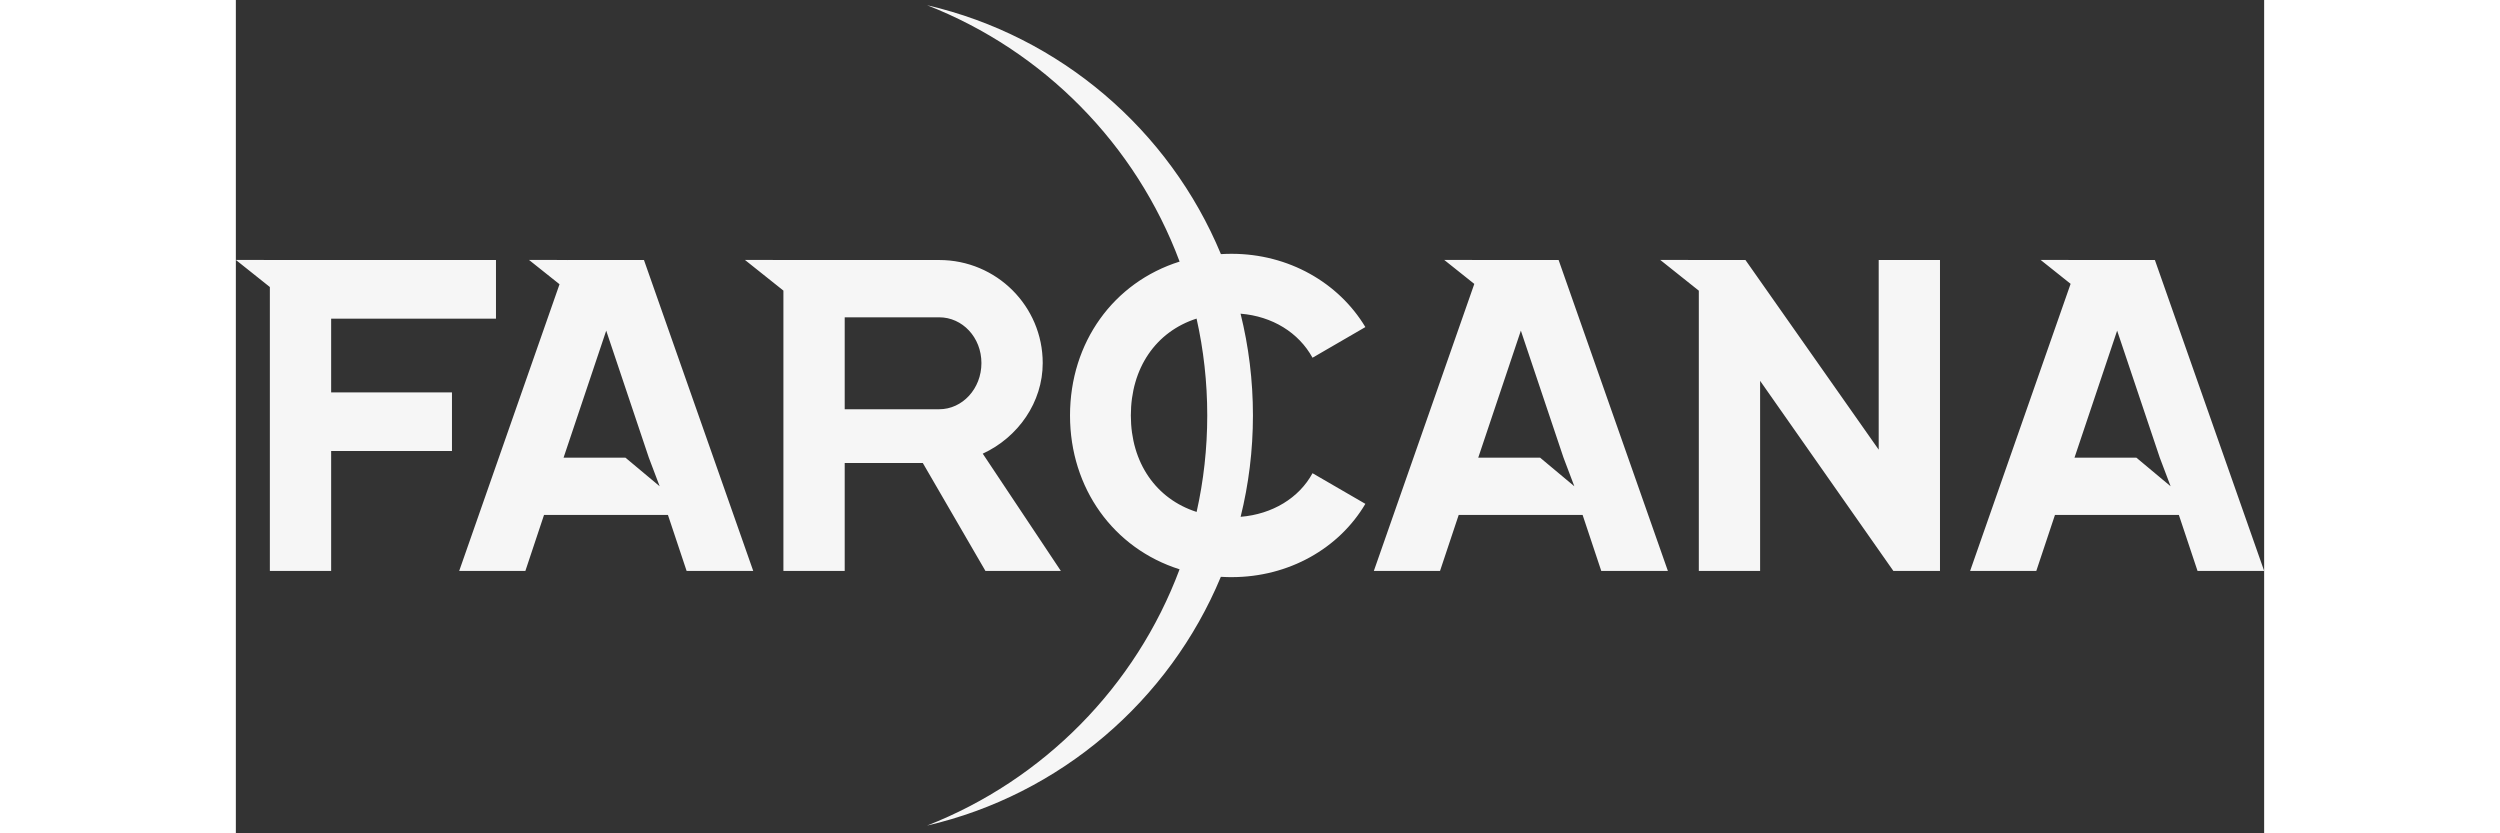 <svg width="129" height="43" viewBox="0 0 129 53" fill="none" xmlns="http://www.w3.org/2000/svg">
<rect x="0" y="0" width="129" height="53" fill="#333333" stroke="none"/>
<path fill-rule="evenodd" clip-rule="evenodd" d="M61.105 32.559C61.548 30.583 61.781 28.528 61.781 26.419C61.781 24.303 61.547 22.243 61.102 20.262C58.517 21.093 56.922 23.404 56.922 26.424C56.922 29.423 58.518 31.73 61.105 32.559ZM63.007 36.701L63.069 36.703C63.157 36.705 63.245 36.706 63.335 36.706C66.978 36.706 70.171 34.87 71.837 32.045L68.476 30.096C67.623 31.672 65.919 32.705 63.904 32.869C64.416 30.803 64.687 28.643 64.687 26.419C64.687 24.188 64.414 22.021 63.9 19.95C65.912 20.113 67.596 21.148 68.476 22.752L71.837 20.802C70.142 17.978 66.95 16.142 63.335 16.142C63.104 16.142 62.876 16.148 62.65 16.162C59.375 8.279 52.44 2.297 43.963 0.332C51.369 3.228 57.241 9.181 60.023 16.637C55.826 17.955 53.053 21.77 53.053 26.424C53.053 31.054 55.825 34.882 60.021 36.208C57.237 43.661 51.365 49.611 43.96 52.507C52.435 50.543 59.37 44.564 62.646 36.686C62.766 36.693 62.886 36.698 63.007 36.701ZM104.485 16.537V28.599L96.011 16.537H93.063V16.535L90.591 16.531L93.045 18.487V36.31H96.943V24.221L105.417 36.31H108.383V16.537H104.485ZM16.544 20.266V16.537H2.471V16.535L0 16.531L2.163 18.255V36.31H6.061V28.684H13.745V24.955H6.061V20.266H16.544ZM28.668 36.31H32.905L25.956 16.537H21.125L21.116 16.565V16.535L18.644 16.531L20.586 18.078L14.205 36.31H18.414L19.6 32.751H27.481L28.668 36.31ZM20.843 29.107L23.555 21.029L26.266 29.107L26.955 30.927L24.777 29.107H20.843ZM52.47 36.31H47.673L43.69 29.446H38.723V36.31H34.825V18.482L32.377 16.531L34.848 16.535V16.537H44.735C48.379 16.537 51.317 19.475 51.317 23.091C51.317 25.576 49.763 27.808 47.503 28.853L52.47 36.31ZM44.735 20.181H38.723V26.028H44.735C46.204 26.028 47.419 24.729 47.419 23.091C47.419 21.452 46.204 20.181 44.735 20.181ZM91.077 36.31H86.84L85.654 32.751H77.773L76.586 36.31H72.377L78.766 18.057L76.852 16.531L79.323 16.535V16.537H84.128L91.077 36.31ZM81.727 21.029L79.016 29.107H82.95L85.128 30.927L84.439 29.107L81.727 21.029ZM124.763 36.31H129L122.051 16.537H117.254V16.535L114.783 16.531L116.691 18.052L110.3 36.31H114.509L115.695 32.751H123.576L124.763 36.31ZM116.938 29.107L119.65 21.029L122.362 29.107L123.051 30.927L120.872 29.107H116.938Z" fill="#F6F6F6"/>
</svg>
